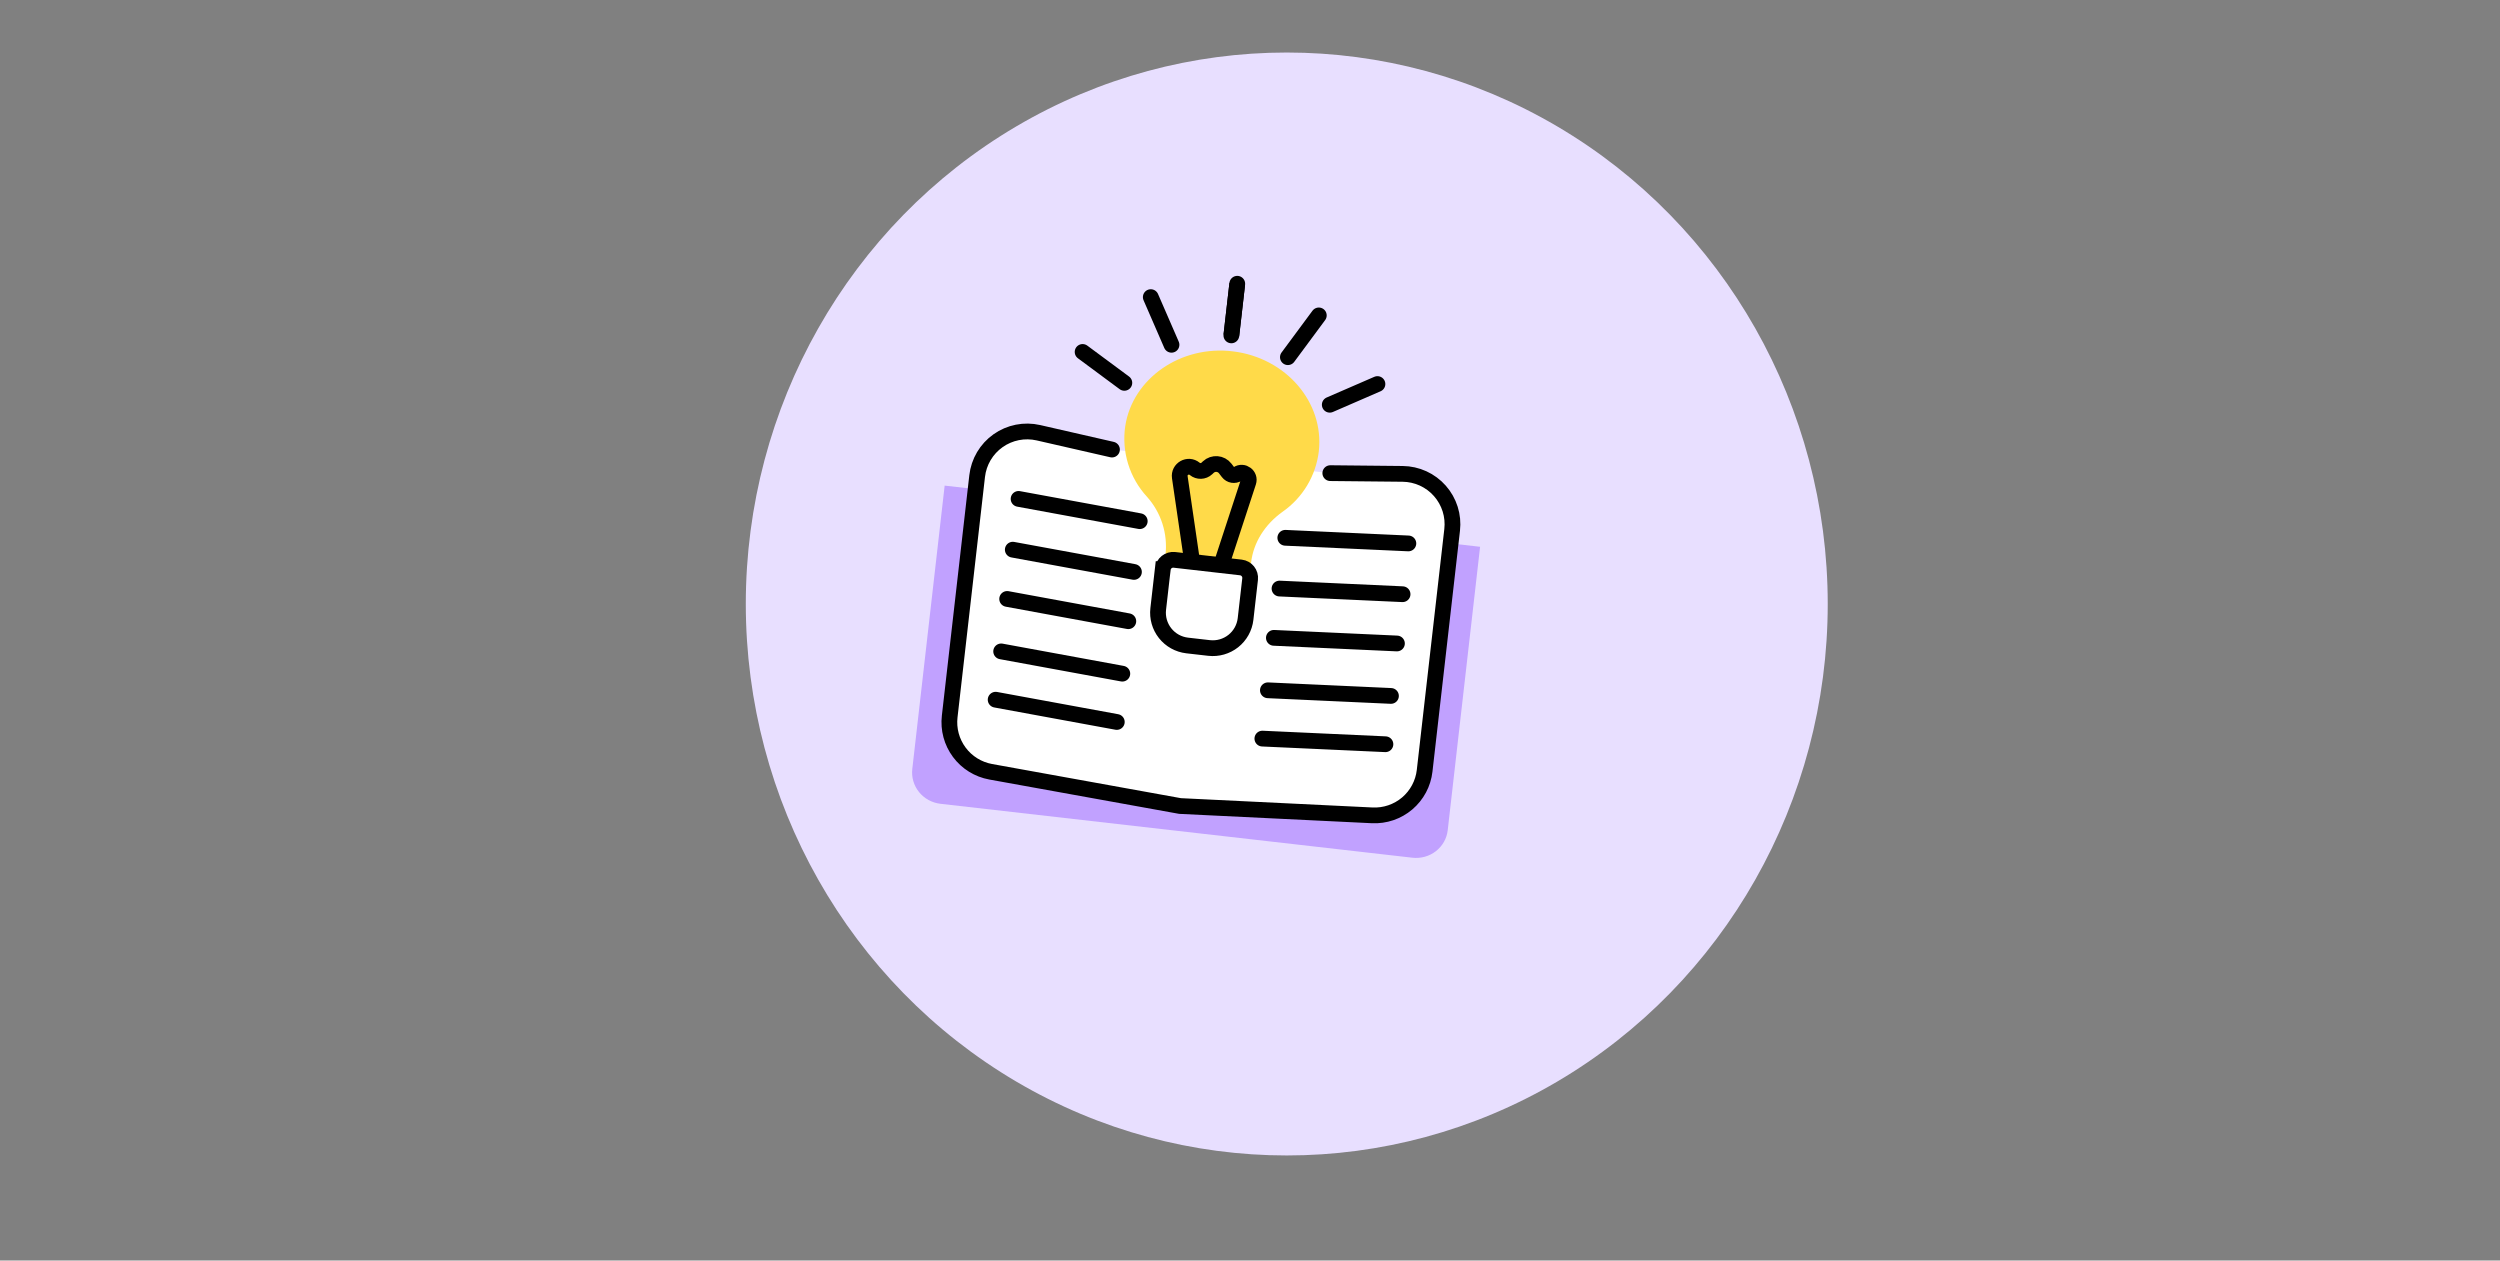 <svg width="238" height="120" xmlns="http://www.w3.org/2000/svg" fill="none">
 <rect width="100%" height="100%" fill="#808080" stroke="none"/>
 <filter y="0.5" x="0.5" width="237" height="93" filterUnits="userSpaceOnUse" color-interpolation-filters="sRGB" id="a"/>

 <mask y="1" x="1" width="236" maskUnits="userSpaceOnUse" height="87" id="b">
  <rect id="svg_1" y="1" x="1" width="236" rx="12" height="87" fill="#fff"/>
 </mask>
 <g>
  <title>Layer 1</title>
  <ellipse id="svg_6" ry="52.5" rx="51.5" fill="#e8dfff" cy="57.5" cx="122.5"/>
  <path id="svg_7" fill="#c1a1ff" d="m89.932,46.23l-3.082,26.982c-0.045,0.389 -0.01,0.784 0.101,1.161c0.111,0.377 0.297,0.73 0.546,1.037c0.25,0.307 0.559,0.564 0.909,0.755c0.351,0.191 0.735,0.312 1.133,0.357l44.92,5.132c0.397,0.046 0.799,0.014 1.184,-0.093c0.384,-0.107 0.742,-0.287 1.055,-0.53c0.312,-0.243 0.573,-0.545 0.766,-0.887s0.315,-0.719 0.359,-1.108l3.082,-26.982"/>
  <path id="svg_8" fill="#fff" d="m126.645,45.043l6.89,0.07c0.671,0.007 1.333,0.155 1.943,0.433s1.154,0.683 1.598,1.186s0.777,1.093 0.979,1.733c0.201,0.64 0.266,1.315 0.189,1.981l-2.62,22.935c-0.138,1.208 -0.73,2.319 -1.657,3.107c-0.927,0.787 -2.119,1.193 -3.333,1.134l-18.295,-0.889l-18.024,-3.26c-1.196,-0.217 -2.266,-0.88 -2.991,-1.857c-0.726,-0.976 -1.052,-2.192 -0.914,-3.4l2.615,-22.895c0.077,-0.669 0.293,-1.315 0.636,-1.895c0.344,-0.58 0.805,-1.081 1.355,-1.47s1.176,-0.658 1.837,-0.789c0.661,-0.131 1.342,-0.121 1.999,0.029l7.008,1.603"/>
  <path id="svg_9" stroke-width="1.5" stroke-miterlimit="10" stroke-linecap="round" stroke="#000" d="m126.645,45.043l6.89,0.07c0.671,0.007 1.333,0.155 1.943,0.433s1.154,0.683 1.598,1.186s0.777,1.093 0.979,1.733c0.201,0.64 0.266,1.315 0.189,1.981l-2.62,22.935c-0.138,1.208 -0.73,2.319 -1.657,3.107c-0.927,0.787 -2.119,1.193 -3.333,1.134l-18.295,-0.889l-18.024,-3.26c-1.196,-0.217 -2.266,-0.88 -2.991,-1.857c-0.726,-0.976 -1.052,-2.192 -0.914,-3.4l2.615,-22.895c0.077,-0.669 0.293,-1.315 0.636,-1.895c0.344,-0.58 0.805,-1.081 1.355,-1.47s1.176,-0.658 1.837,-0.789c0.661,-0.131 1.342,-0.121 1.999,0.029l7.008,1.603"/>
  <path id="svg_10" fill="#ffda49" d="m125.55,42.975c0.532,-4.658 -3.114,-8.906 -8.161,-9.523c-4.974,-0.621 -9.58,2.574 -10.268,7.131c-0.175,1.2 -0.08,2.423 0.276,3.581c0.357,1.158 0.967,2.223 1.786,3.117c0.669,0.744 1.174,1.621 1.479,2.574c0.306,0.953 0.406,1.96 0.294,2.955c-0.124,1.085 0.739,2.076 1.913,2.21l3.662,0.418c1.284,0.147 2.436,-0.698 2.571,-1.873c0.22,-1.927 1.333,-3.653 2.991,-4.838c0.949,-0.661 1.748,-1.515 2.344,-2.506c0.595,-0.991 0.975,-2.097 1.113,-3.245z"/>
  <g id="svg_11" stroke-width="1.5" stroke="#000">
   <g id="svg_12" stroke-miterlimit="10">
    <g id="svg_13" stroke-linecap="round">
     <path id="svg_14" d="m96.969,47.495l11.535,2.12"/>
     <path id="svg_15" d="m96.417,52.33l11.535,2.118"/>
     <path id="svg_16" d="m95.881,57.019l11.535,2.12"/>
     <path id="svg_17" d="m95.31,62.013l11.535,2.12"/>
     <path id="svg_18" d="m94.785,66.612l11.535,2.12"/>
     <path id="svg_19" d="m134.077,51.734l-11.716,-0.536"/>
     <path id="svg_20" d="m133.525,56.569l-11.716,-0.538"/>
     <path id="svg_21" d="m132.989,61.259l-11.716,-0.536"/>
     <path id="svg_22" d="m132.419,66.252l-11.716,-0.536"/>
     <path id="svg_23" d="m131.893,70.851l-11.716,-0.536"/>
    </g>
    <path id="svg_24" d="m117.787,27.013l-0.562,4.915"/>
    <path id="svg_25" stroke-linecap="round" d="m117.787,27.013l-0.562,4.915"/>
    <path id="svg_26" stroke-linecap="round" d="m109.554,28.285l1.973,4.538"/>
    <path id="svg_27" stroke-linecap="round" d="m103.064,33.505l3.974,2.943"/>
    <path id="svg_28" stroke-linecap="round" d="m131.133,36.561l-4.539,1.971"/>
    <path id="svg_29" stroke-linecap="round" d="m125.551,30.027l-2.944,3.977"/>
   </g>
   <path id="svg_30" stroke-linecap="round" d="m113.427,53.028l-1.11,-7.593c-0.116,-0.791 0.803,-1.308 1.419,-0.8c0.34,0.28 0.834,0.264 1.155,-0.037l0.138,-0.13c0.471,-0.442 1.22,-0.381 1.612,0.132l0.277,0.362c0.216,0.283 0.614,0.35 0.911,0.154c0.534,-0.353 1.215,0.166 1.016,0.775l-2.447,7.476"/>
   <path id="svg_31" stroke-miterlimit="10" fill="#fff" d="m110.696,54.179c0.063,-0.549 0.559,-0.943 1.107,-0.88l6.328,0.723c0.548,0.063 0.942,0.558 0.88,1.107l-0.434,3.8c-0.095,0.826 -0.513,1.581 -1.164,2.098s-1.481,0.755 -2.307,0.661l-2.095,-0.239c-0.824,-0.097 -1.576,-0.516 -2.091,-1.167s-0.752,-1.478 -0.658,-2.303l0.434,-3.8z"/>
  </g>
 </g>
</svg>